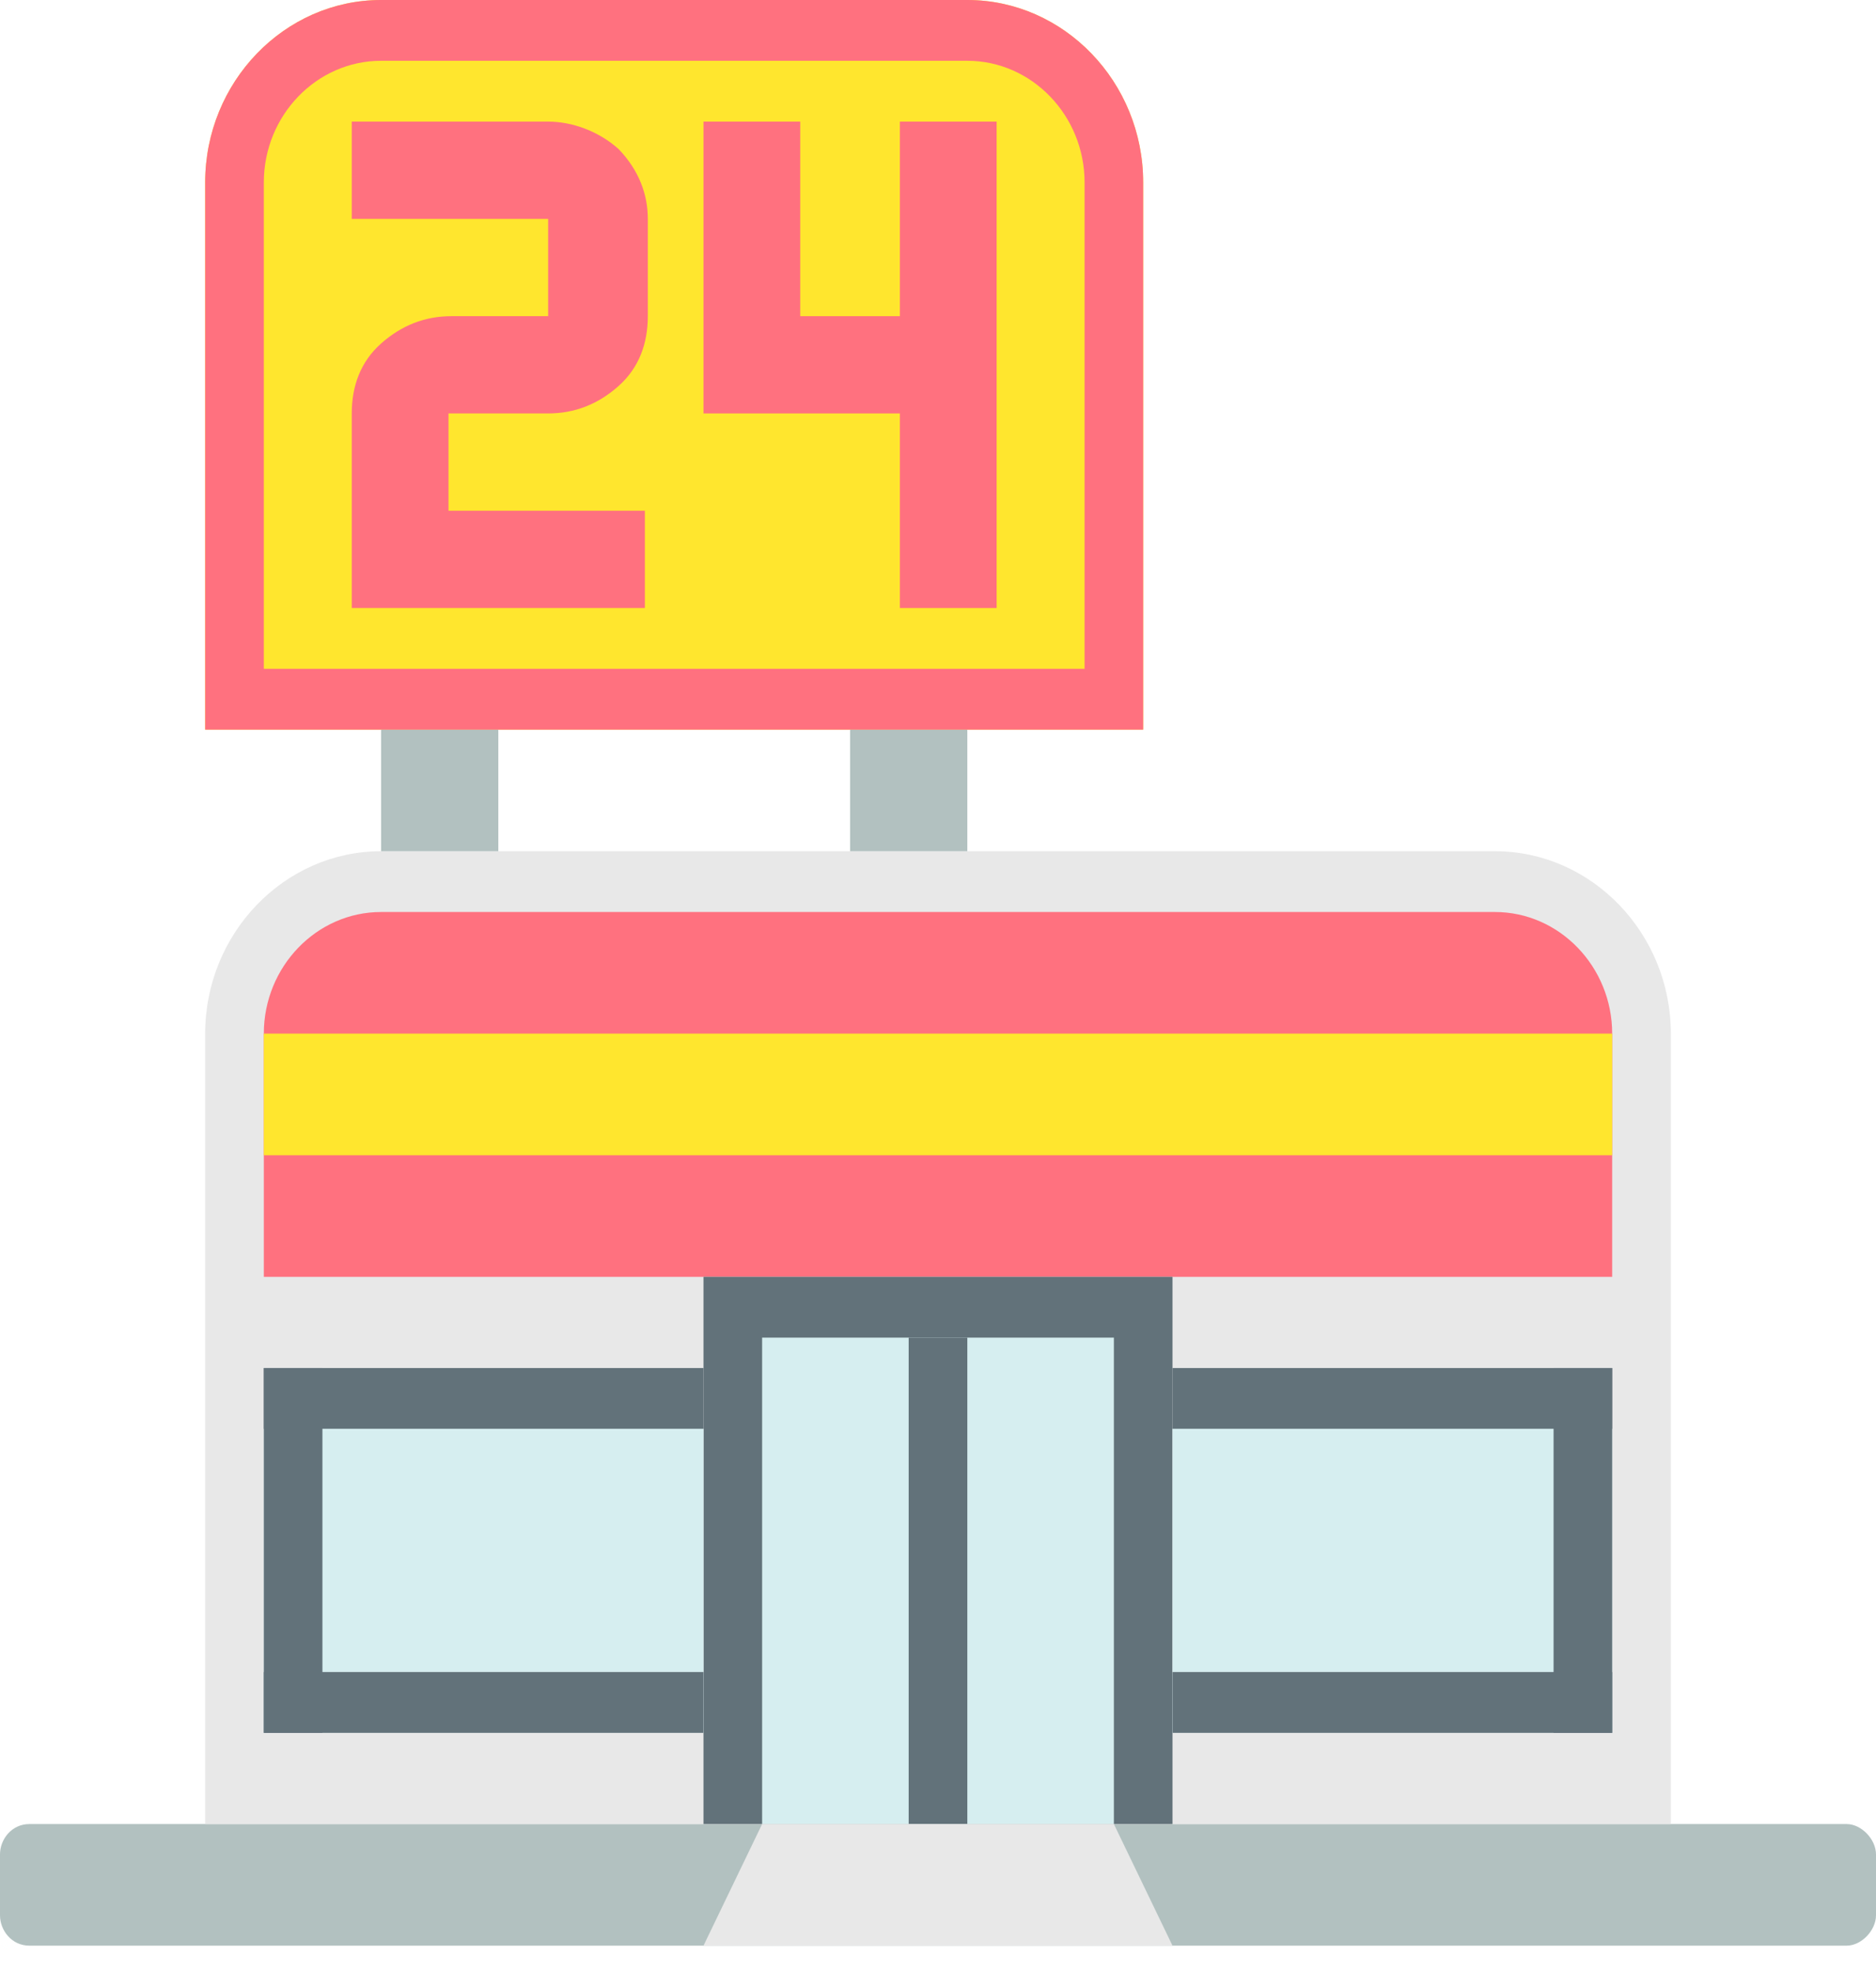 <svg width="60" height="63" viewBox="0 0 60 63" fill="none" xmlns="http://www.w3.org/2000/svg">
<g clip-path="url(#clip0_26_651)">
<path d="M59.062 58.303H0.938C0.375 58.303 0 58.789 0 59.274V61.218C0 61.704 0.375 62.19 0.938 62.19H59.062C59.531 62.19 60 61.704 60 61.218V59.274C60 58.789 59.531 58.303 59.062 58.303Z" fill="#B2C1C0"/>
<path d="M47.812 27.208H12.188C9.094 27.208 6.562 29.832 6.562 33.038V58.303H53.438V33.038C53.438 29.832 50.906 27.208 47.812 27.208Z" fill="#E8E8E8"/>
<path d="M30.938 0H12.188C9.094 0 6.562 2.624 6.562 5.83V23.321H36.562V5.83C36.562 2.624 34.031 0 30.938 0Z" fill="#FFE62E"/>
<path d="M27.188 23.321H30.938V27.208H27.188V23.321Z" fill="#B2C1C0"/>
<path d="M12.188 23.321H15.938V27.208H12.188V23.321Z" fill="#B2C1C0"/>
<path d="M47.812 29.151H12.188C10.125 29.151 8.438 30.9 8.438 33.038V40.812H51.562V33.038C51.562 30.9 49.875 29.151 47.812 29.151Z" fill="#FF717F"/>
<path d="M8.438 33.038H51.562V36.925H8.438V33.038Z" fill="#FFE62E"/>
<path d="M30.938 0H12.188C9.094 0 6.562 2.624 6.562 5.83V23.321H36.562V5.83C36.562 2.624 34.031 0 30.938 0ZM34.688 21.378H8.438V5.83C8.438 3.692 10.125 1.943 12.188 1.943H30.938C33 1.943 34.688 3.692 34.688 5.83V21.378Z" fill="#FF717F"/>
<path d="M22.5 40.812H37.5V58.303H22.5V40.812Z" fill="#62727A"/>
<path d="M24.375 42.755H35.625V58.303H24.375V42.755Z" fill="#D6EEF0"/>
<path d="M29.062 42.755H30.938V58.303H29.062V42.755Z" fill="#62727A"/>
<path d="M8.438 43.727H22.5V45.67H8.438V43.727Z" fill="#62727A"/>
<path d="M37.5 43.727H51.562V45.67H37.5V43.727Z" fill="#62727A"/>
<path d="M8.438 45.67H22.5V55.388H8.438V45.67Z" fill="#D6EEF0"/>
<path d="M37.5 45.67H51.562V55.388H37.5V45.67Z" fill="#D6EEF0"/>
<path d="M8.438 53.444H22.5V55.388H8.438V53.444Z" fill="#62727A"/>
<path d="M37.5 53.444H51.562V55.388H37.5V53.444Z" fill="#62727A"/>
<path d="M8.438 43.727H10.312V55.388H8.438V43.727Z" fill="#62727A"/>
<path d="M49.688 43.727H51.562V55.388H49.688V43.727Z" fill="#62727A"/>
<path d="M28.781 3.887V10.106H25.594V3.887H22.5V13.215H28.781V19.434H31.875V3.887H28.781Z" fill="#FF717F"/>
<path d="M17.531 13.215C18.375 13.215 19.125 12.924 19.781 12.341C20.438 11.758 20.719 10.98 20.719 10.106V6.996C20.719 6.219 20.438 5.441 19.781 4.761C19.125 4.178 18.281 3.887 17.531 3.887H11.25V6.996H17.531V10.106H14.438C13.594 10.106 12.844 10.397 12.188 10.98C11.531 11.563 11.25 12.341 11.25 13.215V19.434H20.625V16.325H14.344V13.215H17.531Z" fill="#FF717F"/>
<path d="M37.5 62.19H22.5L24.375 58.303H35.625L37.5 62.19Z" fill="#E8E8E8"/>
</g>
<defs>
<clipPath id="clip0_26_651">
<rect width="60" height="62.19" fill="white"/>
</clipPath>
</defs>
</svg>

